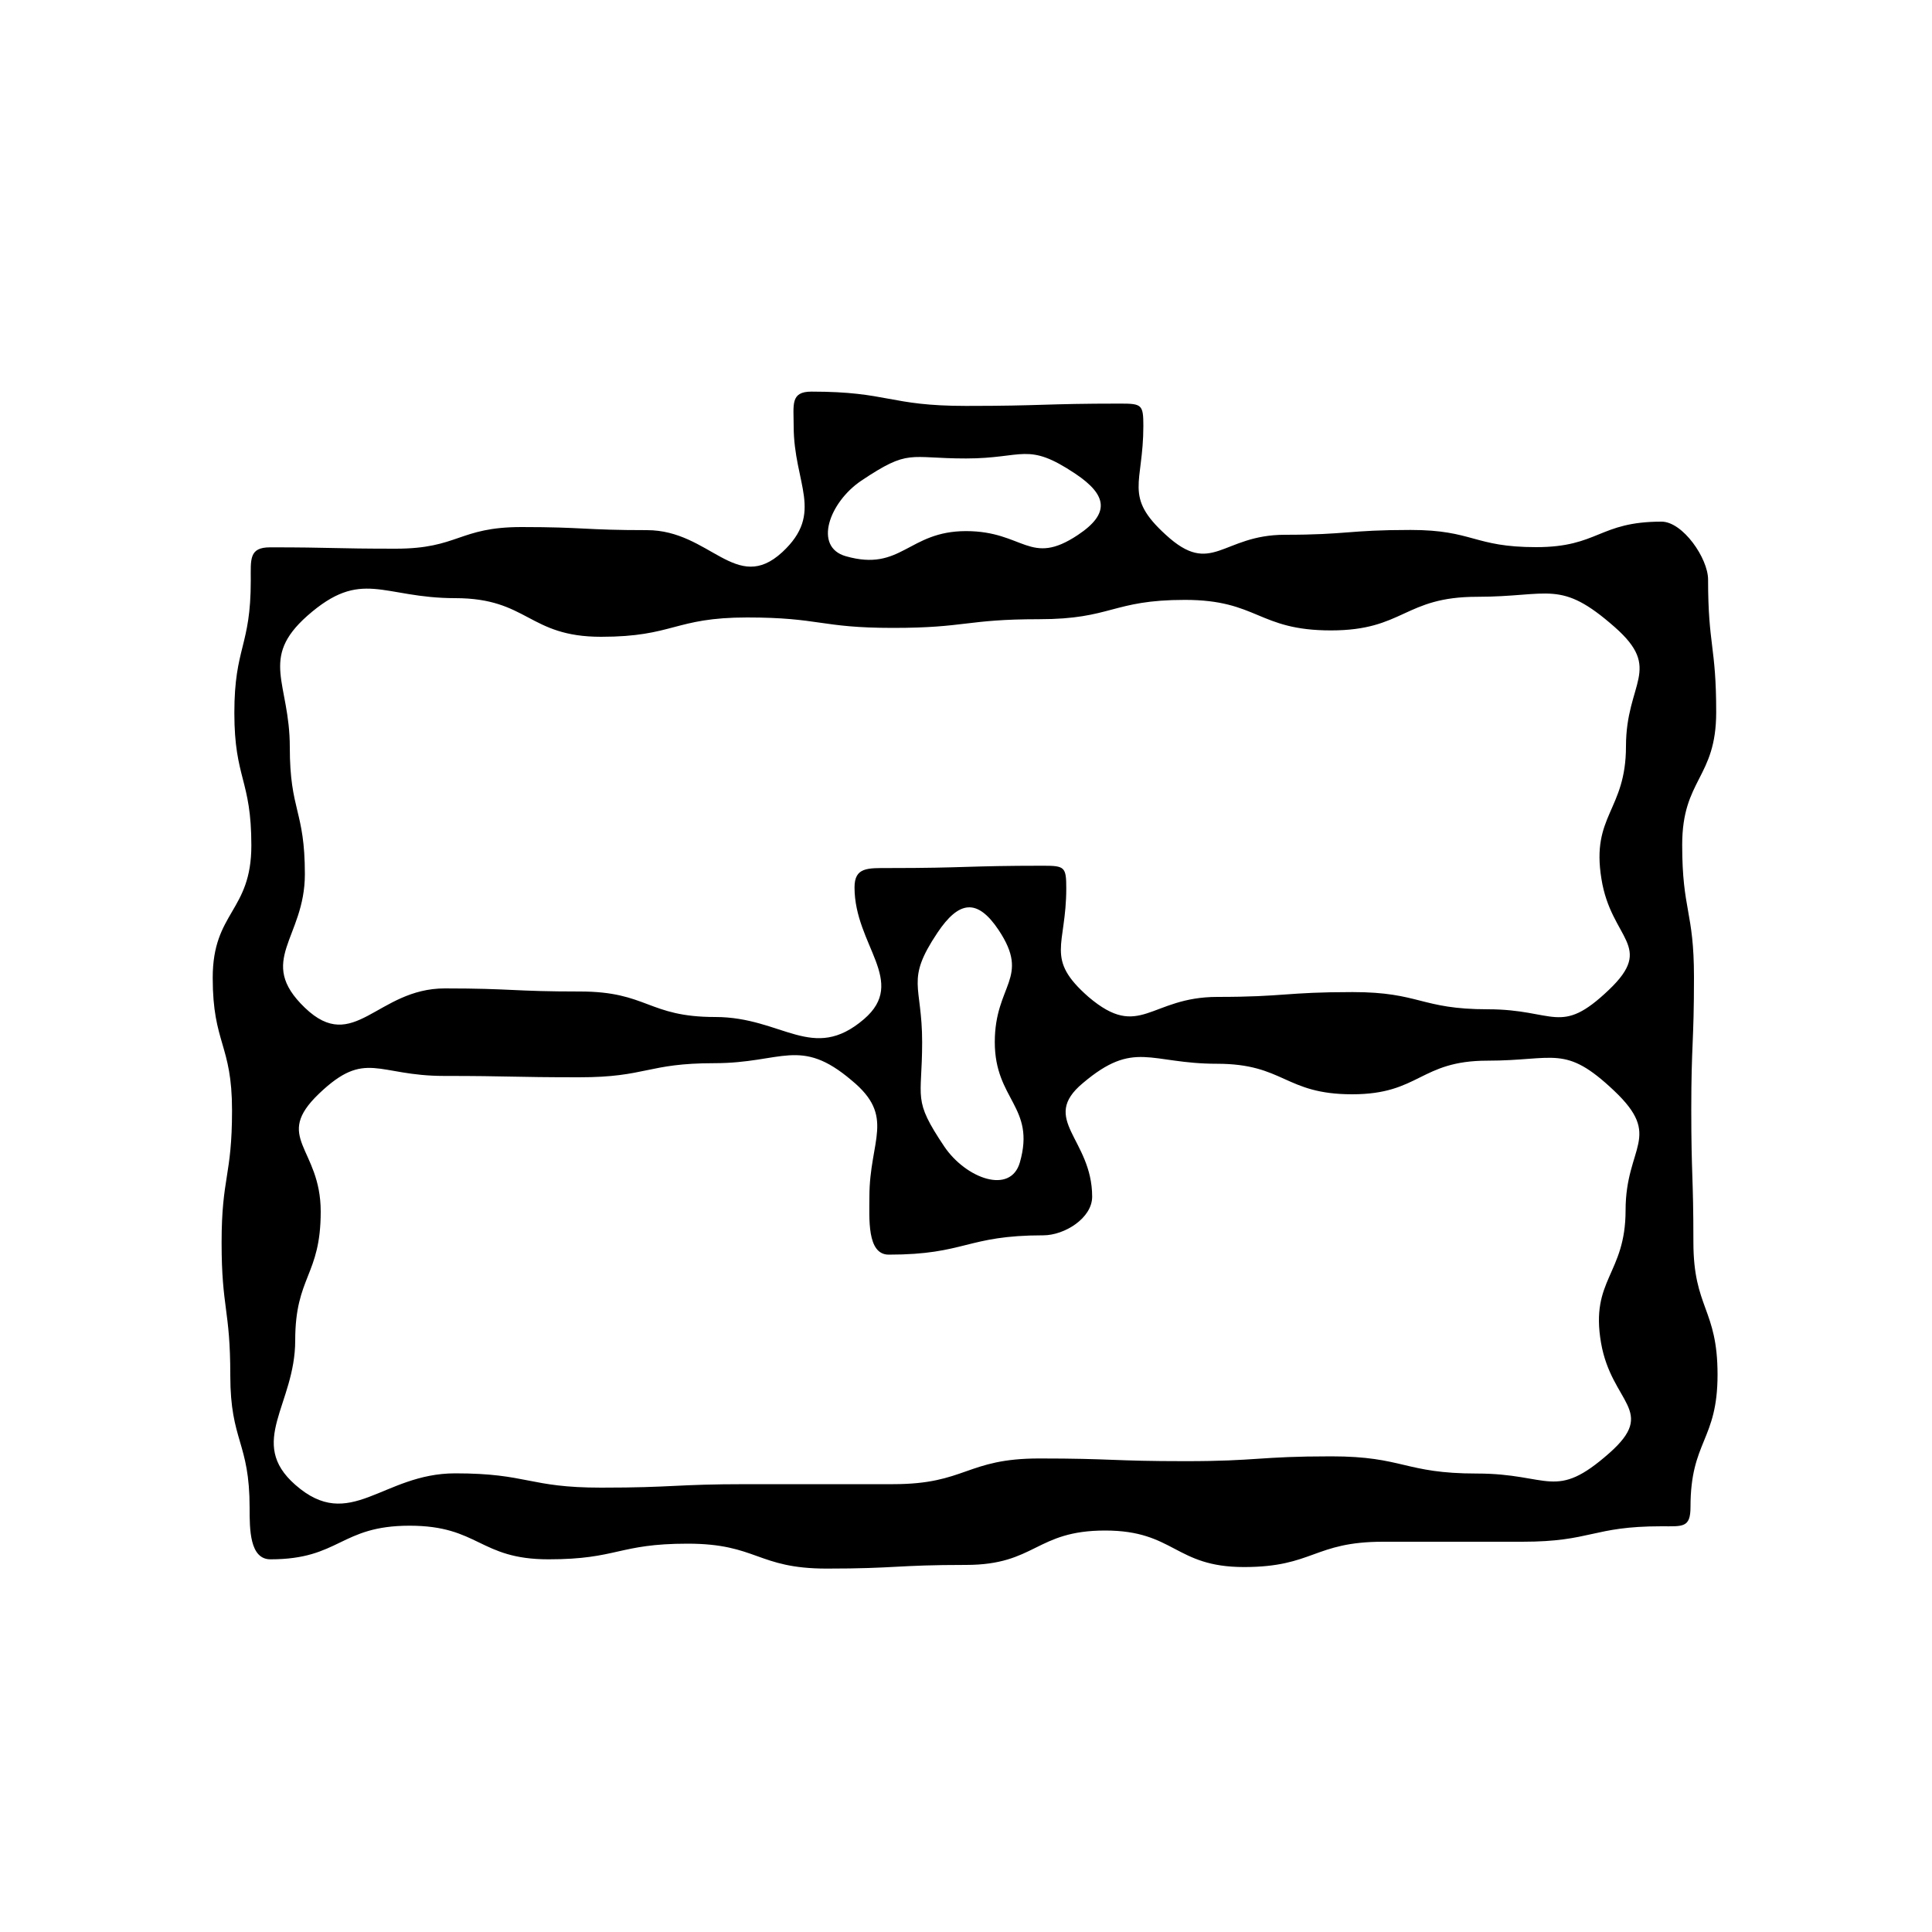 <svg xmlns="http://www.w3.org/2000/svg" viewBox="0 0 100 100"><defs><style>.cls-1{fill:none;}</style></defs><g id="Guides"><g id="Briefcase"><path d="M86,27c-3.25,0-3.25,1.32-6.49,1.32s-3.25-.89-6.5-.89-3.25.25-6.51.25-3.77,2.2-6.16,0c-2.2-2-1.16-2.63-1.16-5.63,0-1.1-.08-1.16-1.18-1.16-4,0-4,.12-8,.12s-4-.74-8-.74c-1.1,0-.92.68-.92,1.78,0,3,1.61,4.49-.59,6.53-2.39,2.2-3.74-1.14-7-1.14s-3.25-.16-6.5-.16-3.25,1.12-6.51,1.12-3.25-.07-6.5-.07c-1.1,0-1,.62-1,1.72,0,3.43-.85,3.43-.85,6.85s.88,3.43.88,6.86-2,3.43-2,6.85,1,3.43,1,6.86-.54,3.43-.54,6.85.45,3.44.45,6.87,1,3.43,1,6.86c0,1.1,0,2.66,1.08,2.66,3.6,0,3.6-1.74,7.2-1.74s3.6,1.74,7.19,1.74,3.6-.81,7.2-.81,3.6,1.29,7.2,1.29S46.39,81,50,81s3.6-1.78,7.2-1.78,3.6,1.89,7.19,1.89S68,79.8,71.59,79.8h7.2C82.4,79.8,82.4,79,86,79c1.1,0,1.5.09,1.5-1,0-3.43,1.4-3.43,1.4-6.85s-1.25-3.43-1.25-6.86-.11-3.43-.11-6.85.14-3.43.14-6.86-.61-3.43-.61-6.85,1.76-3.44,1.76-6.87-.42-3.43-.42-6.86C88.41,28.9,87.1,27,86,27ZM44.58,24.88c2.5-1.67,2.42-1.15,5.42-1.15s3.16-.88,5.66.79c1.66,1.11,1.8,2.06.13,3.17-2.49,1.66-2.79-.2-5.79-.2s-3.34,2.12-6.22,1.3C42.09,28.31,42.92,26,44.58,24.88ZM83.3,75.21c-2.83,2.5-3.07,1.06-6.85,1.06s-3.78-.89-7.55-.89-3.78.25-7.56.25-3.77-.14-7.55-.14S50,76.82,46.23,76.82s-3.77,0-7.55,0S34.9,77,31.12,77s-3.78-.74-7.56-.74-5.44,3.09-8.28.59c-2.5-2.2,0-4.14,0-7.47s1.32-3.34,1.32-6.67-2.49-3.81-.08-6.11,3-.91,6.46-.91,3.5.07,7,.07,3.5-.73,7-.73,4.43-1.38,7.1.89C46.37,57.8,45,59,45,61.94c0,1.1-.14,3,1,3,4,0,4-1,8-1,1.1,0,2.53-.89,2.53-2,0-3-2.74-4-.48-5.88,2.67-2.26,3.45-1,6.94-1s3.5,1.58,7,1.58,3.5-1.74,7-1.74,4-.86,6.55,1.55.6,2.86.6,6.19-1.84,3.58-1.27,6.87C83.42,72.66,85.8,73,83.3,75.21ZM48.88,59.35c-1.67-2.49-1.15-2.41-1.15-5.41s-.88-3.16.79-5.66c1.11-1.66,2.06-1.8,3.17-.14,1.66,2.5-.2,2.8-.2,5.8s2.12,3.34,1.3,6.22C52.31,61.85,50,61,48.88,59.35Zm34.39-8.11c-2.53,2.41-2.77,1-6.26,1s-3.5-.89-7-.89-3.5.25-7,.25-4,2.27-6.67,0c-2.28-2-1.15-2.62-1.15-5.62,0-1.1-.08-1.17-1.18-1.17-4,0-4,.12-8,.12-1.1,0-1.78-.05-1.78,1,0,3,2.76,4.87.49,6.82-2.66,2.28-4.21-.11-7.7-.11s-3.5-1.32-7-1.32-3.5-.16-7-.16-4.7,3.44-7.24,1,0-3.58,0-6.91S15,42,15,38.67s-1.59-4.58.9-6.79c2.83-2.5,3.88-.92,7.66-.92s3.78,2,7.55,2,3.78-1,7.56-1,3.77.54,7.55.54,3.78-.45,7.56-.45,3.77-1,7.55-1,3.78,1.58,7.56,1.58,3.78-1.74,7.56-1.74,4.29-.93,7.13,1.57c2.5,2.2.58,2.84.58,6.17s-1.81,3.57-1.27,6.86C83.39,48.65,85.69,48.94,83.27,51.24Z"/></g><rect class="cls-1" x="5" y="5" width="90" height="90"/></g></svg>